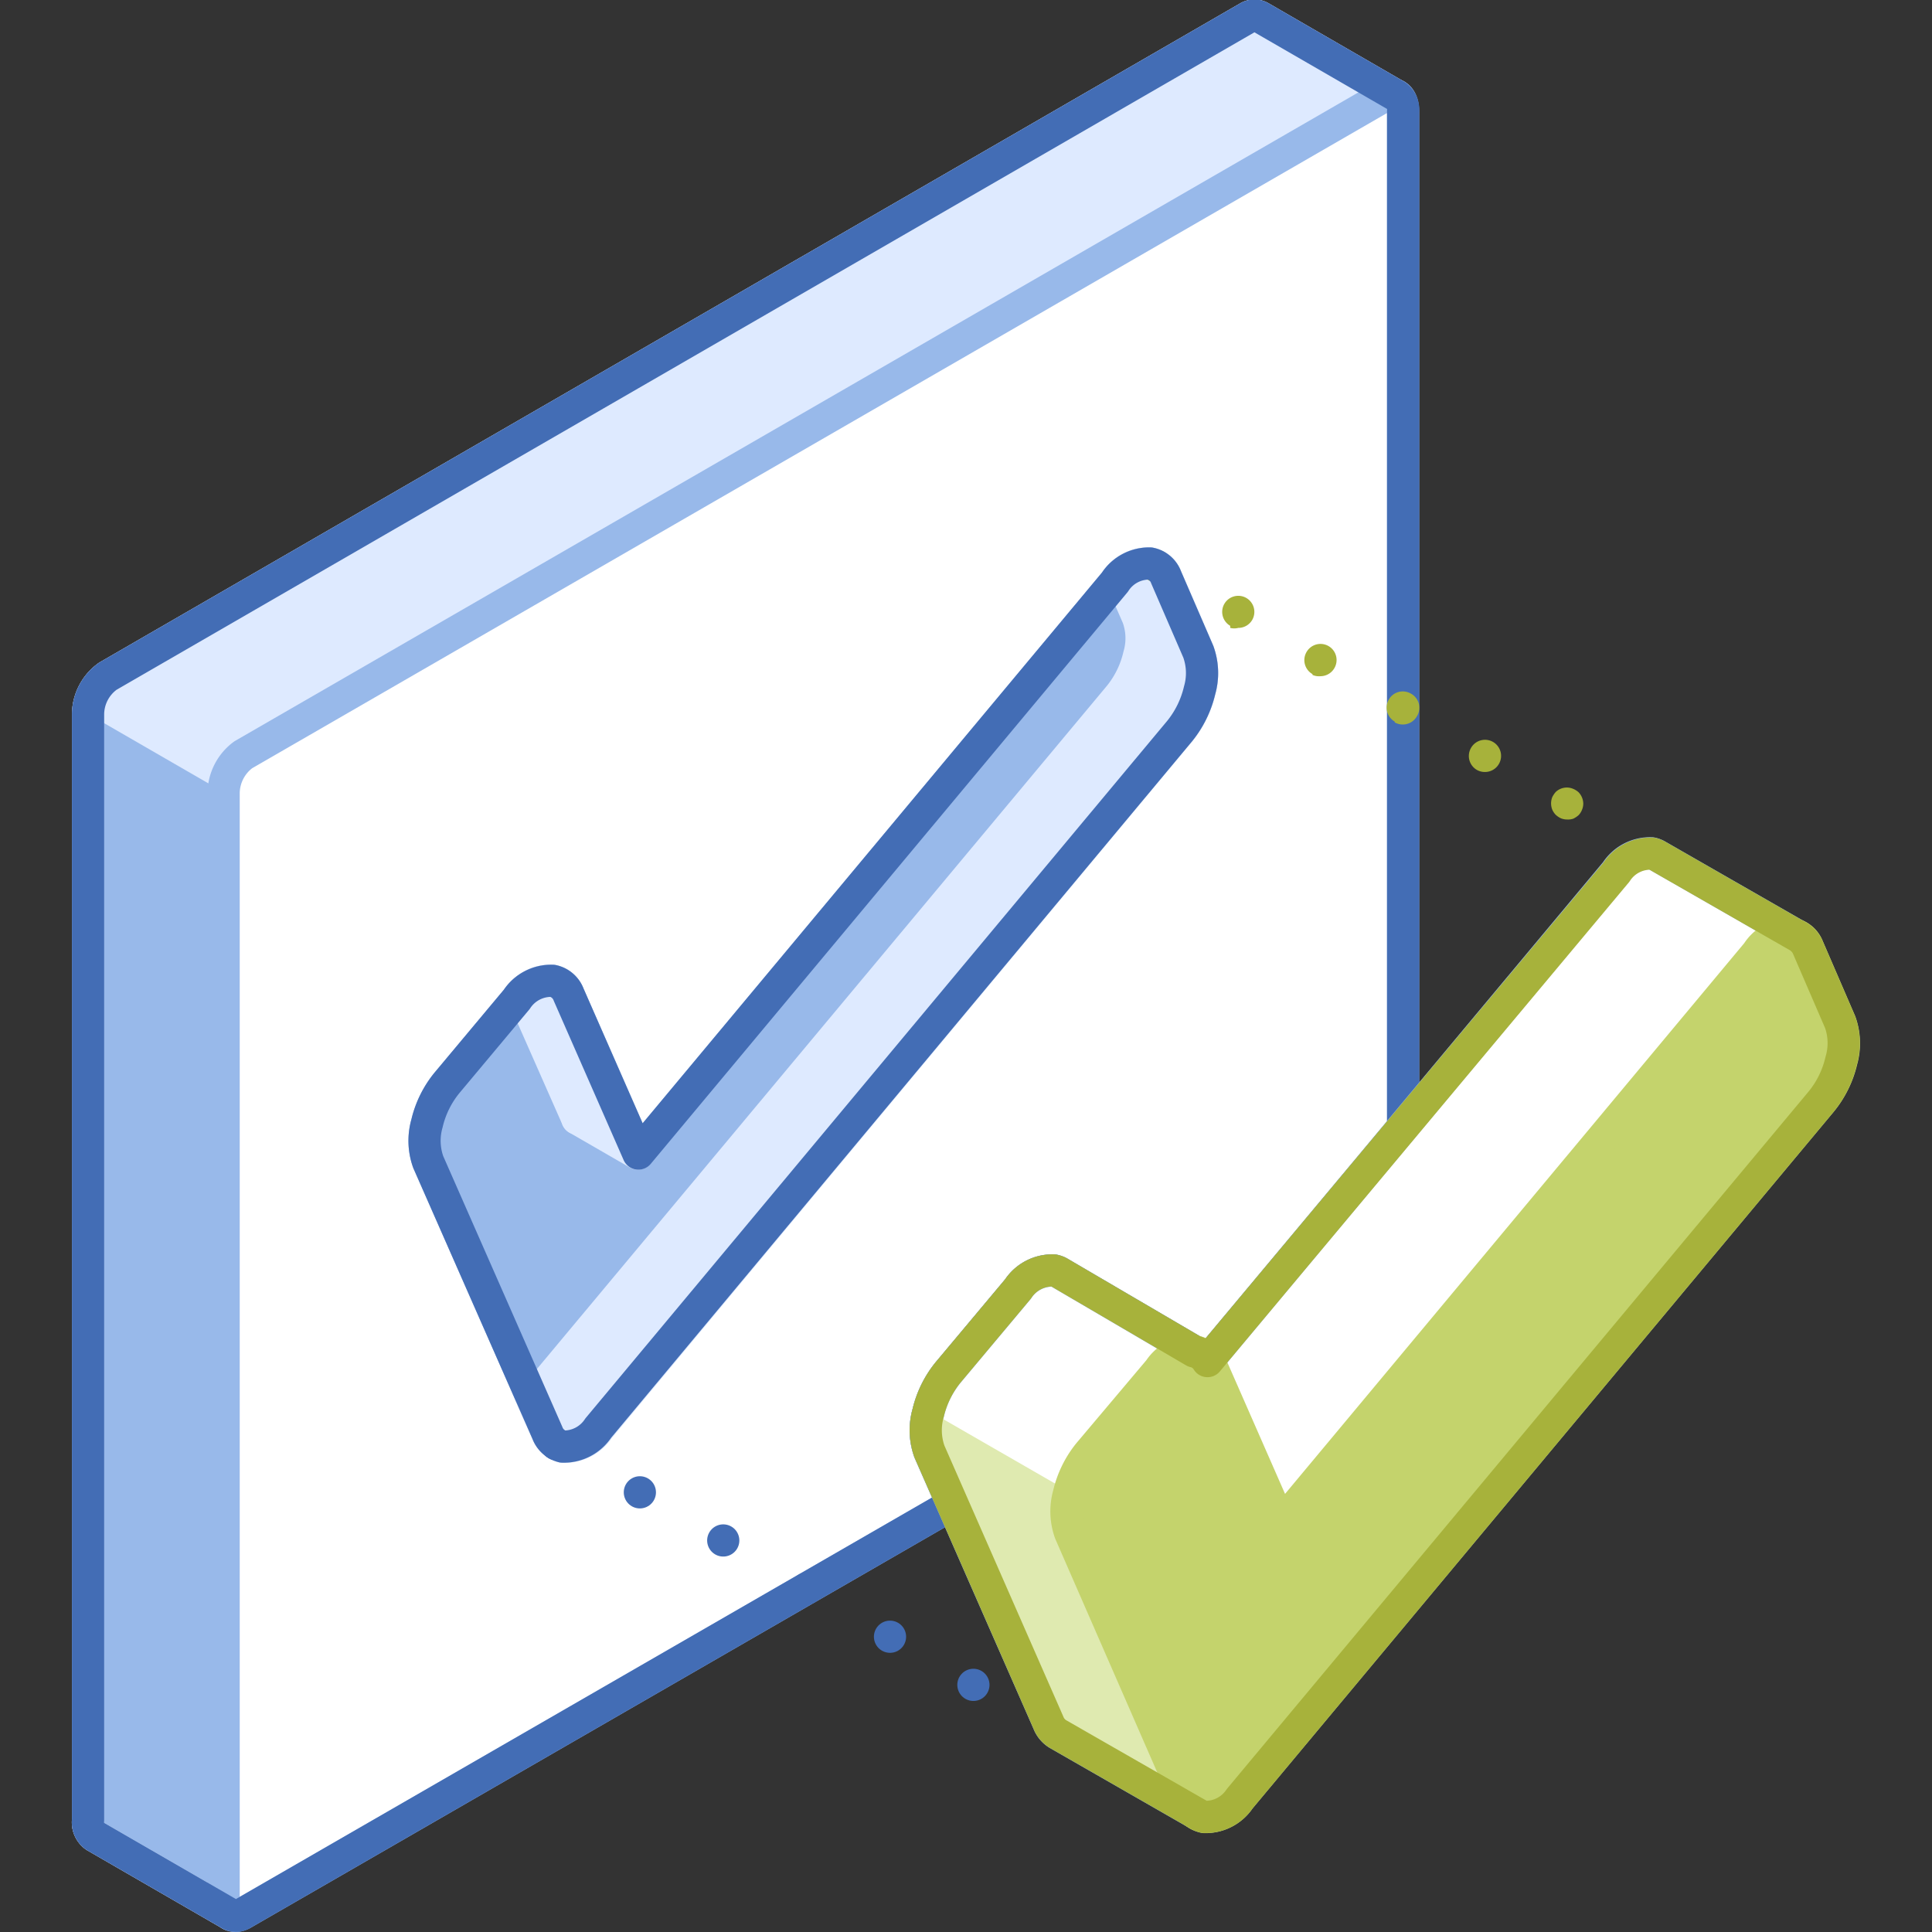 <svg xmlns="http://www.w3.org/2000/svg" viewBox="0 0 120 120"><rect x="0" y="0" width="120" height="120" fill="#333333" stroke="none"/><defs><style>.cls-1,.cls-6{fill:#98b9ea;}.cls-1{stroke:#fff;}.cls-1,.cls-11,.cls-12,.cls-2,.cls-4,.cls-5,.cls-6,.cls-7,.cls-9{stroke-linecap:round;stroke-linejoin:round;stroke-width:2px;}.cls-12,.cls-13,.cls-2,.cls-5,.cls-9{fill:none;}.cls-2,.cls-4,.cls-6{stroke:#98b9ea;}.cls-3,.cls-7{fill:#deeaff;}.cls-4{fill:#fff;}.cls-5,.cls-9{stroke:#436db5;}.cls-7{stroke:#deeaff;}.cls-8{fill:#a7b23b;}.cls-9{stroke-dasharray:0 5.98;}.cls-10{fill:#dfeab0;}.cls-11{fill:#c4d36c;stroke:#c4d36c;}.cls-12{stroke:#a7b23b;}</style></defs><title>non-disruptive-testing</title><g id="Layer_2" data-name="Layer 2"><g id="Tech_Concepts" data-name="Tech Concepts"><path class="cls-1" d="M86.72,5.94,78.31,1.08h0a.76.76,0,0,0-.79,0L6.7,42a2.93,2.93,0,0,0-1.23,2.34v68.71a1.07,1.07,0,0,0,.43,1h0l8.41,4.86,7.08-13.41L77.51,67.59a2.93,2.93,0,0,0,1.22-2.34V16.59Z"/><path class="cls-2" d="M86.72,5.94,78.31,1.08h0a.76.76,0,0,0-.79,0L6.7,42a2.93,2.93,0,0,0-1.23,2.34v68.71a1.07,1.07,0,0,0,.43,1h0l8.41,4.86,7.08-13.41L77.51,67.59a2.93,2.93,0,0,0,1.22-2.34V16.59Z"/><path class="cls-3" d="M55.39,73.18,78.73,40.61v-24l8-10.65L78.31,1.08h0a.76.76,0,0,0-.79,0L6.7,42a2.93,2.93,0,0,0-1.23,2.34h0Z"/><path class="cls-4" d="M85.92,78,15.11,118.85c-.67.39-1.22,0-1.22-.92V49.22a3,3,0,0,1,1.22-2.34L85.92,6c.68-.39,1.23,0,1.23.93v68.7A2.93,2.93,0,0,1,85.92,78Z"/><path class="cls-5" d="M86.72,5.94h0L78.31,1.08h0a.76.76,0,0,0-.79,0L6.7,42a2.93,2.93,0,0,0-1.23,2.34v68.71a1.07,1.07,0,0,0,.43,1h0l8.41,4.86h0a.76.76,0,0,0,.79-.06L85.92,78a2.93,2.93,0,0,0,1.23-2.34V6.93A1.08,1.08,0,0,0,86.72,5.94Z"/><path class="cls-6" d="M34.94,89.85A1.38,1.38,0,0,1,34,89L26.6,72.18a3.91,3.91,0,0,1-.08-2.4,6.21,6.21,0,0,1,1.24-2.52l4.34-5.19a2.55,2.55,0,0,1,2.22-1.15,1.36,1.36,0,0,1,1,.86l4.33,9.87,29.6-35.49A2.52,2.52,0,0,1,71.43,35a1.34,1.34,0,0,1,1,.86l2,4.62a3.91,3.91,0,0,1,.08,2.4,6.31,6.31,0,0,1-1.24,2.53L37.16,88.7A2.55,2.55,0,0,1,34.94,89.85Z"/><path class="cls-7" d="M35.86,69.48l1.84-2.21-2.41-5.49a1.36,1.36,0,0,0-1-.86,2.27,2.27,0,0,0-1.86.79Z"/><path class="cls-7" d="M74.43,40.49l-2-4.62a1.34,1.34,0,0,0-1-.86,2.24,2.24,0,0,0-1.86.79l1.1,2.52a3.84,3.84,0,0,1,.08,2.4,6.19,6.19,0,0,1-1.24,2.53L33.4,86.53c-.11.13-.23.24-.35.36L34,89a1.38,1.38,0,0,0,1,.86,2.55,2.55,0,0,0,2.22-1.15L73.27,45.42a6.31,6.31,0,0,0,1.24-2.53A3.91,3.91,0,0,0,74.43,40.49Z"/><polygon class="cls-7" points="36.26 63.99 35.86 69.48 39.62 71.65 36.26 63.99"/><path class="cls-5" d="M114.3,63.51l-2-4.63a1.52,1.52,0,0,0-.6-.71h0l-8.72-5h0a1.2,1.2,0,0,0-.37-.15,2.52,2.52,0,0,0-2.21,1.15L75,84.54a1.31,1.31,0,0,0-.83-.6l-8.35-4.89h0a1.18,1.18,0,0,0-.37-.14,2.55,2.55,0,0,0-2.22,1.15l-4.34,5.18a6.27,6.27,0,0,0-1.24,2.52,3.91,3.91,0,0,0,.08,2.4L65.12,107a1.43,1.43,0,0,0,.6.71h0l8.72,5h0a1.28,1.28,0,0,0,.37.14A2.54,2.54,0,0,0,77,111.72l36.11-43.29a6.21,6.21,0,0,0,1.24-2.52A3.91,3.91,0,0,0,114.3,63.51Z"/><path class="cls-8" d="M97.34,50.9a1,1,0,0,1-.38-.07,1.27,1.27,0,0,1-.33-.22,1.06,1.06,0,0,1-.22-.33,1.07,1.07,0,0,1,0-.76,1.46,1.46,0,0,1,.22-.33A1,1,0,0,1,97.72,49a1.15,1.15,0,0,1,.33.21,1.05,1.05,0,0,1,.29.71,1,1,0,0,1-.08.38,1,1,0,0,1-.21.33,1.46,1.46,0,0,1-.33.22A1,1,0,0,1,97.34,50.9Z"/><path class="cls-8" d="M91.73,47.82a1,1,0,0,1-.36-1.37h0a1,1,0,0,1,1.36-.37h0a1,1,0,0,1,.37,1.37h0a1,1,0,0,1-.87.5h0A1,1,0,0,1,91.73,47.82Zm-5.1-3a1,1,0,0,1-.37-1.37h0a1,1,0,0,1,1.37-.37h0A1,1,0,0,1,88,44.5h0a1,1,0,0,1-.87.5h0A1,1,0,0,1,86.63,44.87Zm-5.11-2.95a1,1,0,0,1-.37-1.37h0a1,1,0,0,1,1.37-.37h0a1,1,0,0,1,.36,1.37h0a1,1,0,0,1-.86.5h0A1,1,0,0,1,81.52,41.92Zm-5.11-3a1,1,0,0,1-.36-1.37h0a1,1,0,0,1,1.36-.36h0a1,1,0,0,1,.37,1.36h0a1,1,0,0,1-.87.5h0A1,1,0,0,1,76.41,39Z"/><path class="cls-8" d="M71.81,36.15a1,1,0,0,1-.39-.07,1,1,0,0,1-.32-.22,1.19,1.19,0,0,1-.22-.33,1,1,0,0,1-.07-.38,1,1,0,0,1,.29-.71,1,1,0,0,1,1.41,0,1,1,0,0,1,.3.71,1,1,0,0,1-.3.71,1,1,0,0,1-.32.22A1,1,0,0,1,71.81,36.15Z"/><line class="cls-5" x1="60.46" y1="104.65" x2="60.46" y2="104.65"/><line class="cls-9" x1="55.28" y1="101.66" x2="37.16" y2="91.2"/><line class="cls-5" x1="34.57" y1="89.71" x2="34.57" y2="89.71"/><path class="cls-4" d="M109.45,68c.21,0,2.22-9.85,2.22-9.85l-8.72-5h0a1.2,1.2,0,0,0-.37-.15,2.52,2.52,0,0,0-2.21,1.15l-27,32.35.8-2.55-8.35-4.89h0a1.18,1.18,0,0,0-.37-.14,2.55,2.55,0,0,0-2.22,1.15l-4.34,5.18a6.27,6.27,0,0,0-1.24,2.52,3.91,3.91,0,0,0,.08,2.4L65.12,107a1.43,1.43,0,0,0,.6.71h0l8.72,5-.29-10.83L103.31,67C105.85,67.41,109.32,68,109.45,68Z"/><path class="cls-10" d="M57.71,87.64s0,.08,0,.12a3.91,3.91,0,0,0,.08,2.4L65.12,107a1.43,1.43,0,0,0,.6.71h0l8.72,5-.29-10.83,2.69-3.22Z"/><path class="cls-11" d="M74.81,112.86a1.34,1.34,0,0,1-1-.85L66.47,95.2a3.91,3.91,0,0,1-.08-2.4,6.31,6.31,0,0,1,1.24-2.53L72,85.09a2.55,2.55,0,0,1,2.22-1.15,1.34,1.34,0,0,1,1,.86l4.33,9.87,29.59-35.49A2.55,2.55,0,0,1,111.3,58a1.34,1.34,0,0,1,1,.85l2,4.63a3.91,3.91,0,0,1,.08,2.4,6.21,6.21,0,0,1-1.24,2.52L77,111.72A2.54,2.54,0,0,1,74.81,112.86Z"/><path class="cls-12" d="M114.3,63.51l-2-4.63a1.52,1.52,0,0,0-.6-.71h0l-8.72-5h0a1.2,1.2,0,0,0-.37-.15,2.52,2.52,0,0,0-2.21,1.15L75,84.54a1.31,1.31,0,0,0-.83-.6l-8.35-4.89h0a1.18,1.18,0,0,0-.37-.14,2.55,2.55,0,0,0-2.22,1.15l-4.34,5.18a6.27,6.27,0,0,0-1.24,2.52,3.91,3.91,0,0,0,.08,2.4L65.12,107a1.43,1.43,0,0,0,.6.71h0l8.72,5h0a1.28,1.28,0,0,0,.37.14A2.54,2.54,0,0,0,77,111.72l36.11-43.29a6.21,6.21,0,0,0,1.24-2.52A3.91,3.91,0,0,0,114.3,63.51Z"/><path class="cls-5" d="M34.94,89.85A1.38,1.38,0,0,1,34,89L26.6,72.18a3.91,3.91,0,0,1-.08-2.4,6.21,6.21,0,0,1,1.24-2.52l4.34-5.19a2.55,2.55,0,0,1,2.22-1.15,1.36,1.36,0,0,1,1,.86l4.33,9.87,29.6-35.49A2.52,2.52,0,0,1,71.43,35a1.34,1.34,0,0,1,1,.86l2,4.62a3.91,3.91,0,0,1,.08,2.4,6.31,6.31,0,0,1-1.24,2.53L37.16,88.7A2.55,2.55,0,0,1,34.94,89.85Z"/><rect class="cls-13" width="120" height="120"/><rect class="cls-13" width="120" height="120"/></g></g></svg>